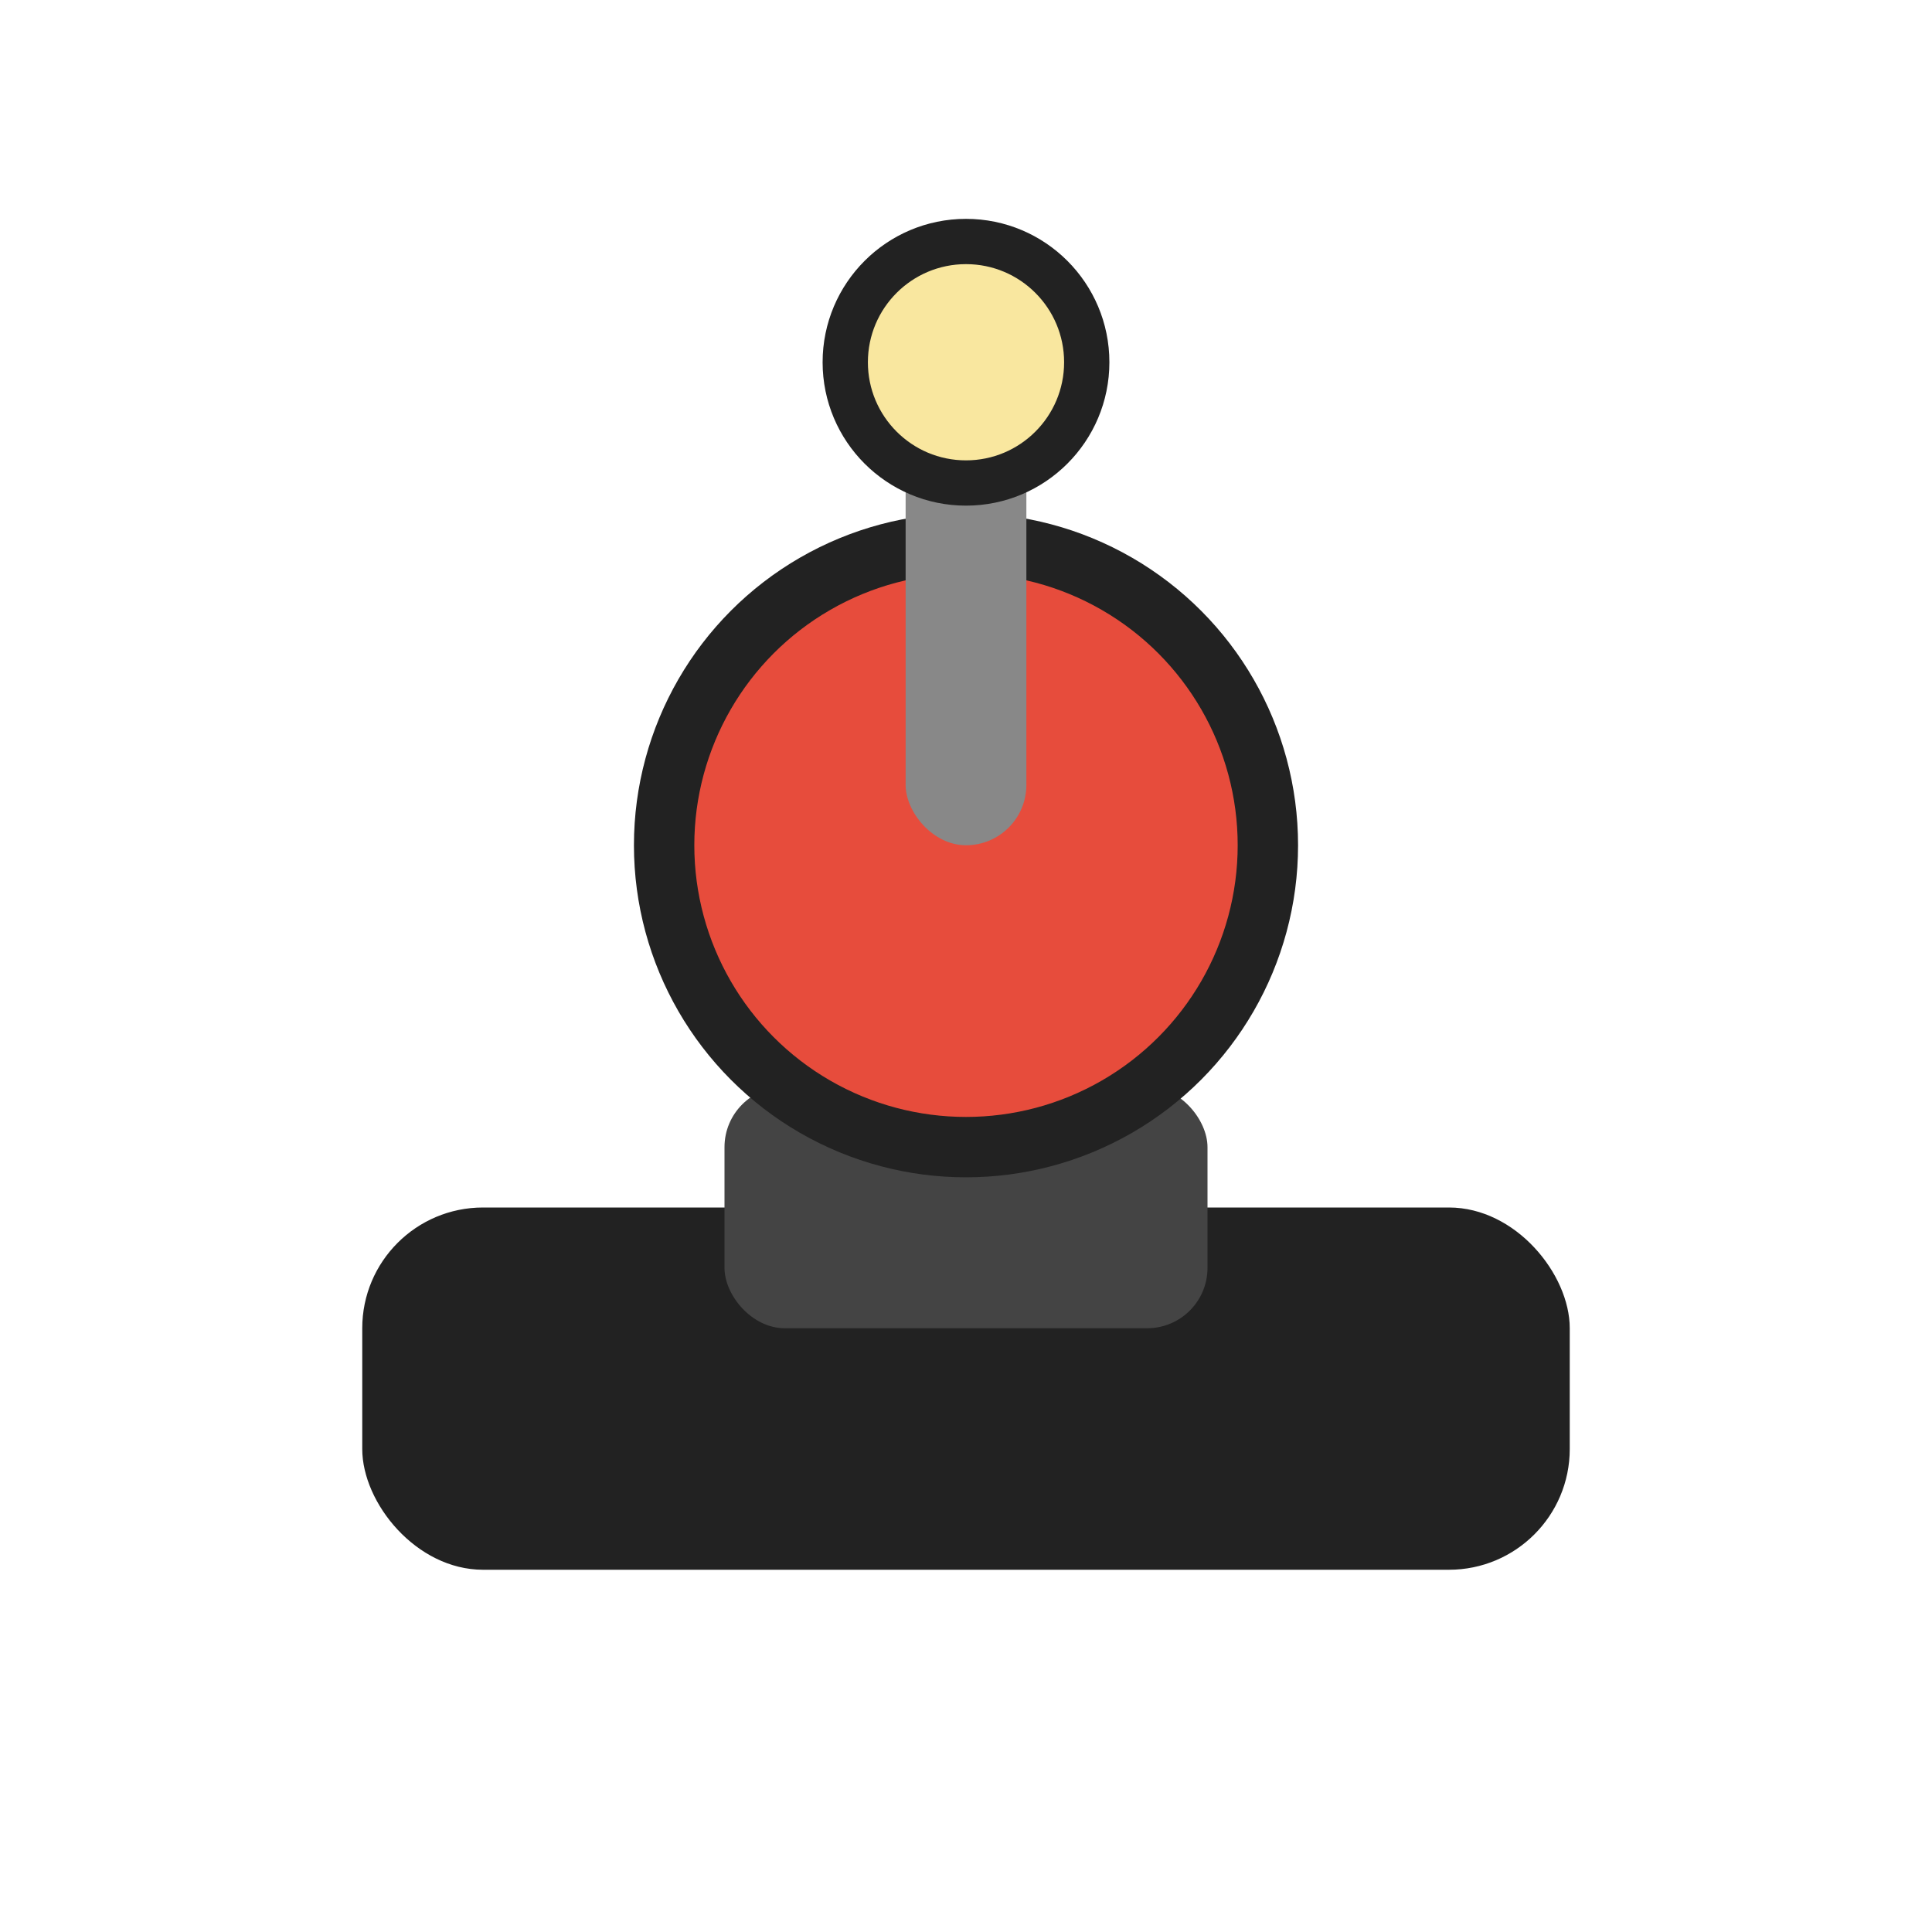<svg xmlns="http://www.w3.org/2000/svg" viewBox="0 0 64 64" width="64" height="64">
  <rect x="12" y="40" width="40" height="12" rx="4" fill="#222"/>
  <rect x="24" y="36" width="16" height="8" rx="2" fill="#444"/>
  <circle cx="32" cy="28" r="10" fill="#e74c3c" stroke="#222" stroke-width="2"/>
  <rect x="30" y="12" width="4" height="16" rx="2" fill="#888"/>
  <circle cx="32" cy="12" r="4" fill="#f9e79f" stroke="#222" stroke-width="1.5"/>
</svg> 